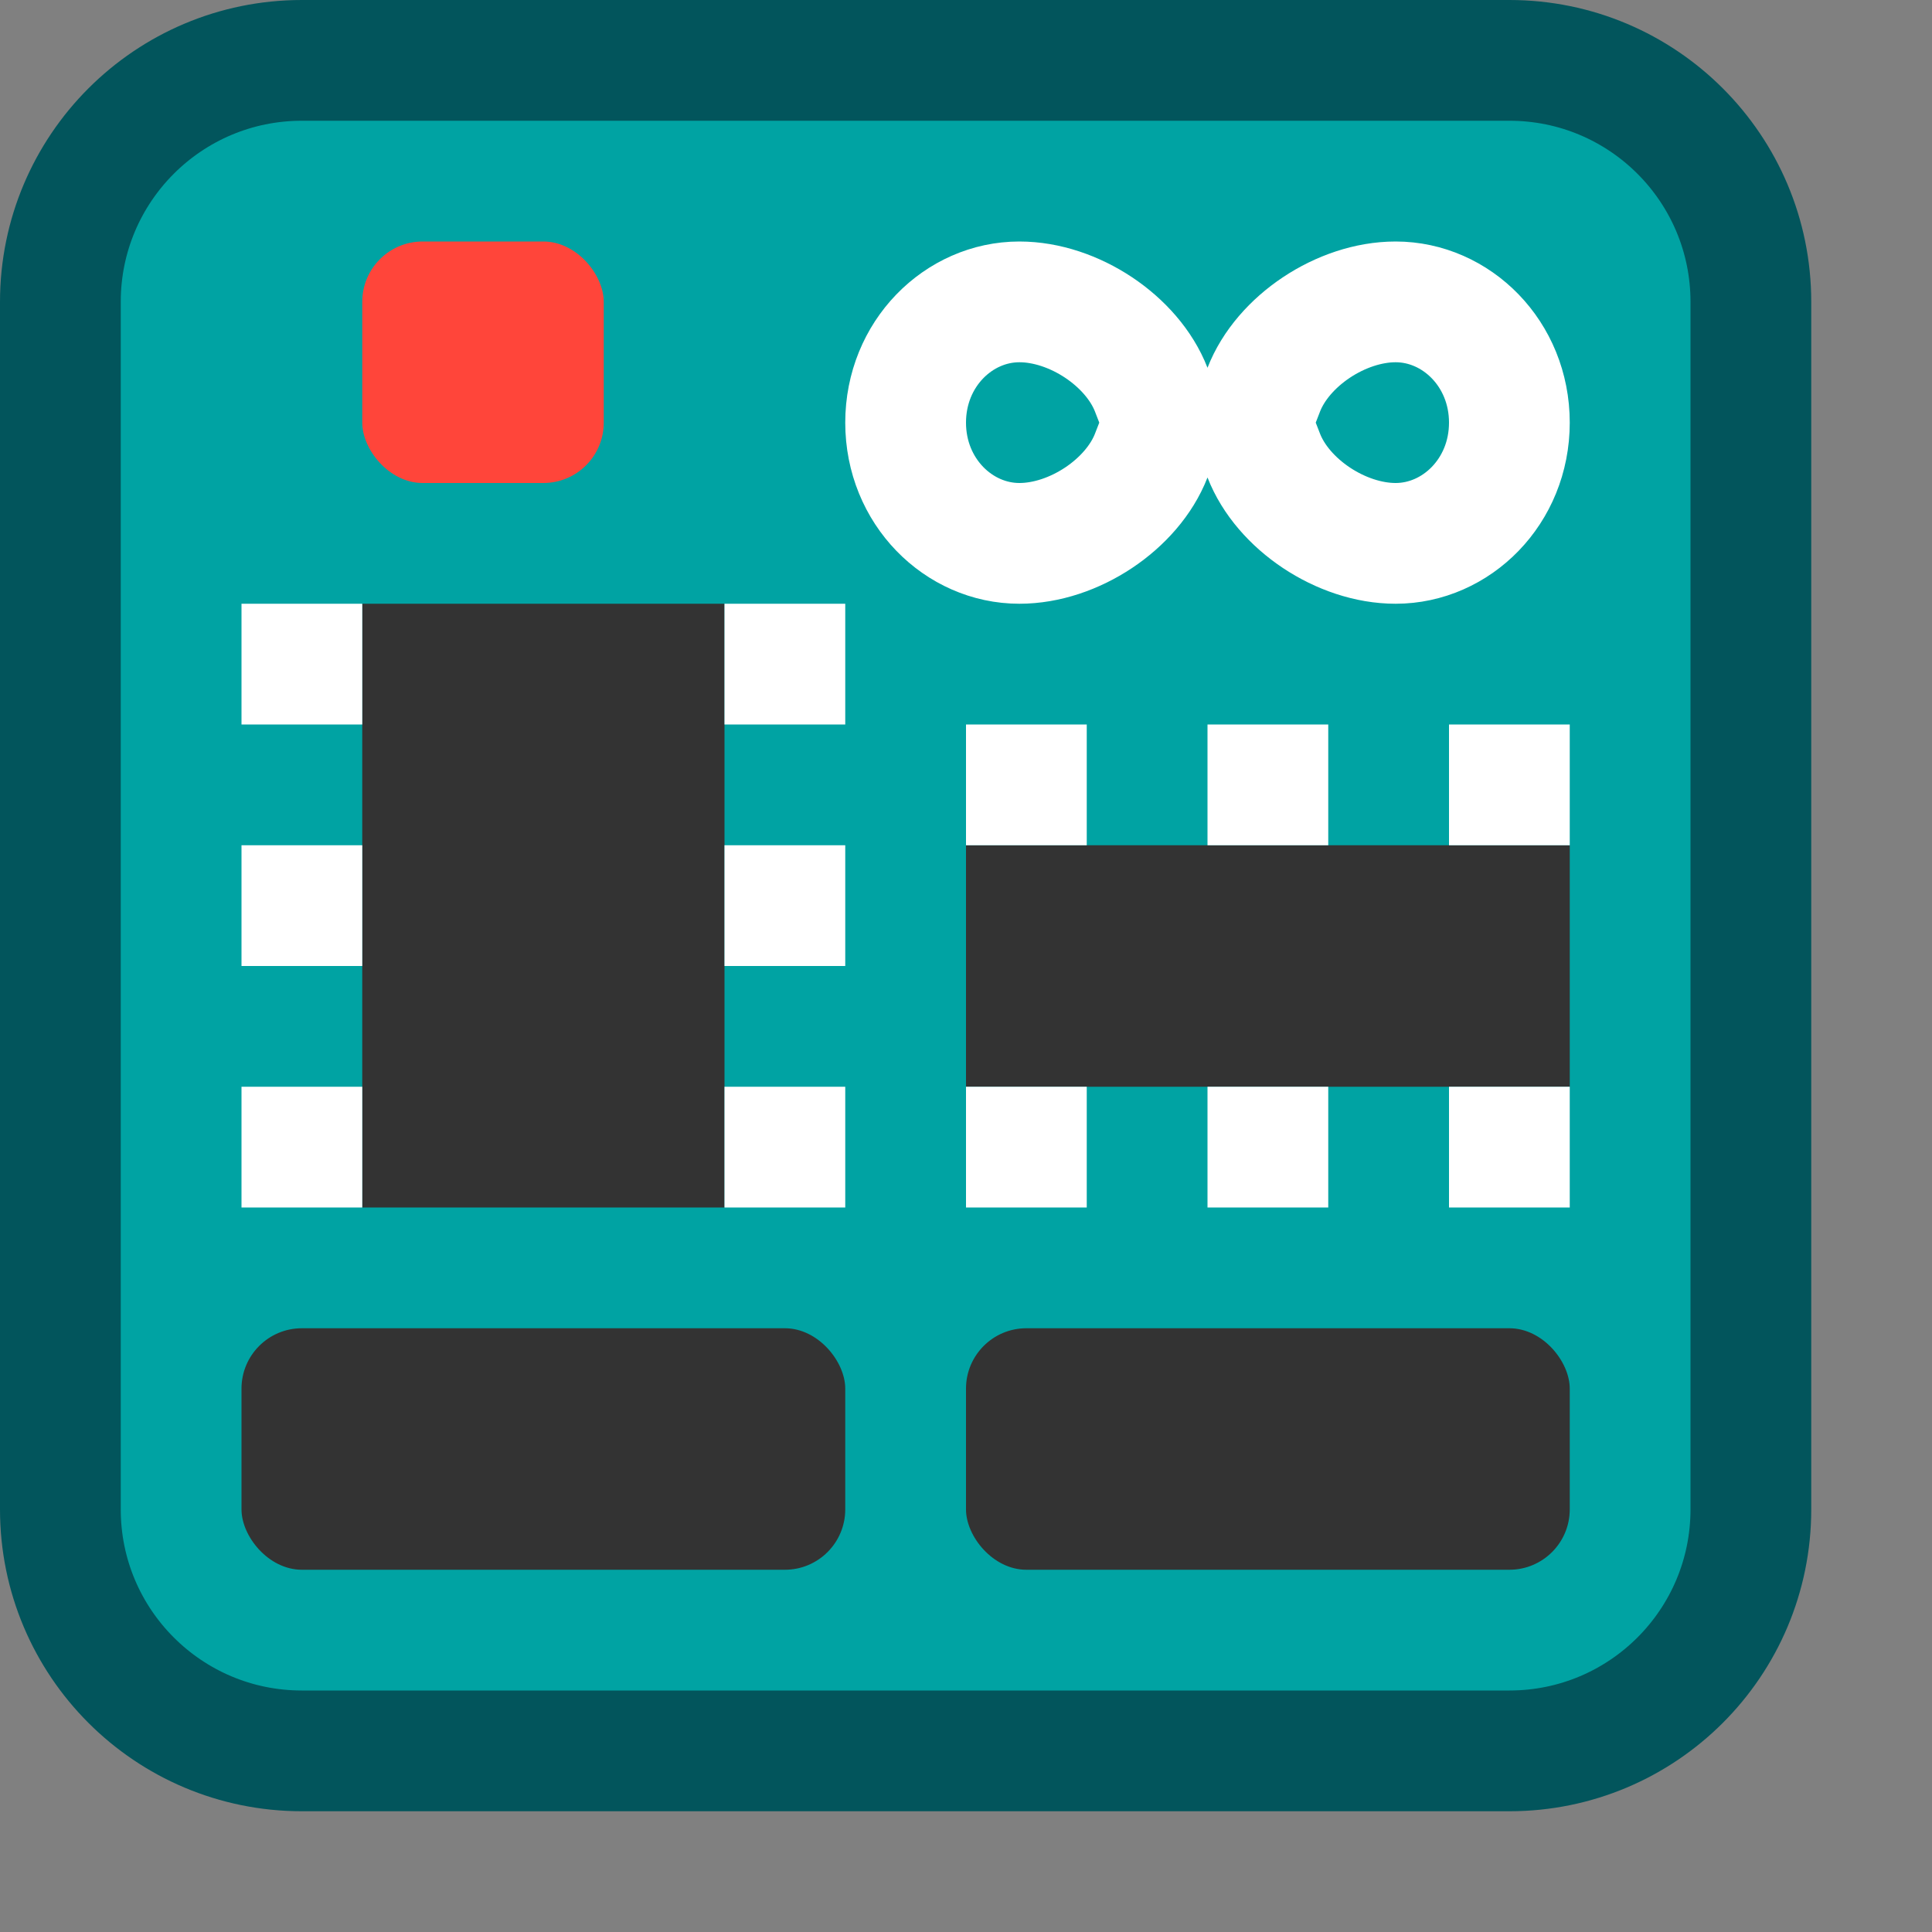 <svg width="16" height="16" viewBox="0 0 16 16" fill="none" xmlns="http://www.w3.org/2000/svg">
<rect x="0" y="0" width="16" height="16" fill="#808080" stroke="none"/>
<path d="M0.5 12.5V2.5C0.5 1.395 1.395 0.5 2.5 0.5H12.5C13.605 0.5 14.5 1.395 14.5 2.5V12.5C14.5 13.605 13.605 14.5 12.5 14.5H2.5C1.395 14.5 0.5 13.605 0.5 12.5Z" fill="#00A3A3"/>
<rect x="3" y="2" width="2" height="2" rx="0.5" fill="#FF453A"/>
<rect x="2" y="11" width="5" height="2" rx="0.5" fill="#333333"/>
<rect x="8" y="11" width="5" height="2" rx="0.5" fill="#333333"/>
<rect x="3" y="10" width="5" height="3" transform="rotate(-90 3 10)" fill="#333333"/>
<rect x="2" y="5" width="1" height="1" fill="white"/>
<rect x="2" y="7" width="1" height="1" fill="white"/>
<rect x="2" y="9" width="1" height="1" fill="white"/>
<rect x="6" y="9" width="1" height="1" fill="white"/>
<rect x="6" y="7" width="1" height="1" fill="white"/>
<rect x="6" y="5" width="1" height="1" fill="white"/>
<rect x="8" y="7" width="5" height="2" fill="#333333"/>
<rect x="13" y="6" width="1" height="1" transform="rotate(90 13 6)" fill="white"/>
<rect x="11" y="6" width="1" height="1" transform="rotate(90 11 6)" fill="white"/>
<rect x="9" y="6" width="1" height="1" transform="rotate(90 9 6)" fill="white"/>
<rect x="9" y="9" width="1" height="1" transform="rotate(90 9 9)" fill="white"/>
<rect x="11" y="9" width="1" height="1" transform="rotate(90 11 9)" fill="white"/>
<rect x="13" y="9" width="1" height="1" transform="rotate(90 13 9)" fill="white"/>
<path d="M10.466 3.773L10.36 3.5L10.466 3.227C10.623 2.823 11.108 2.5 11.558 2.5C12.06 2.5 12.5 2.929 12.5 3.5C12.5 4.071 12.06 4.5 11.558 4.5C11.108 4.5 10.623 4.177 10.466 3.773ZM9.64 3.5L9.534 3.773C9.377 4.177 8.892 4.5 8.442 4.5C7.94 4.5 7.5 4.071 7.5 3.5C7.5 2.929 7.94 2.5 8.442 2.5C8.892 2.5 9.377 2.823 9.534 3.227L9.64 3.5Z" stroke="white"/>
<path d="M0.5 12.5V2.5C0.5 1.395 1.395 0.5 2.5 0.5H12.5C13.605 0.5 14.5 1.395 14.5 2.5V12.5C14.5 13.605 13.605 14.5 12.5 14.5H2.5C1.395 14.5 0.5 13.605 0.5 12.5Z" stroke="#02555C" stroke-linecap="round"/>

</svg>
